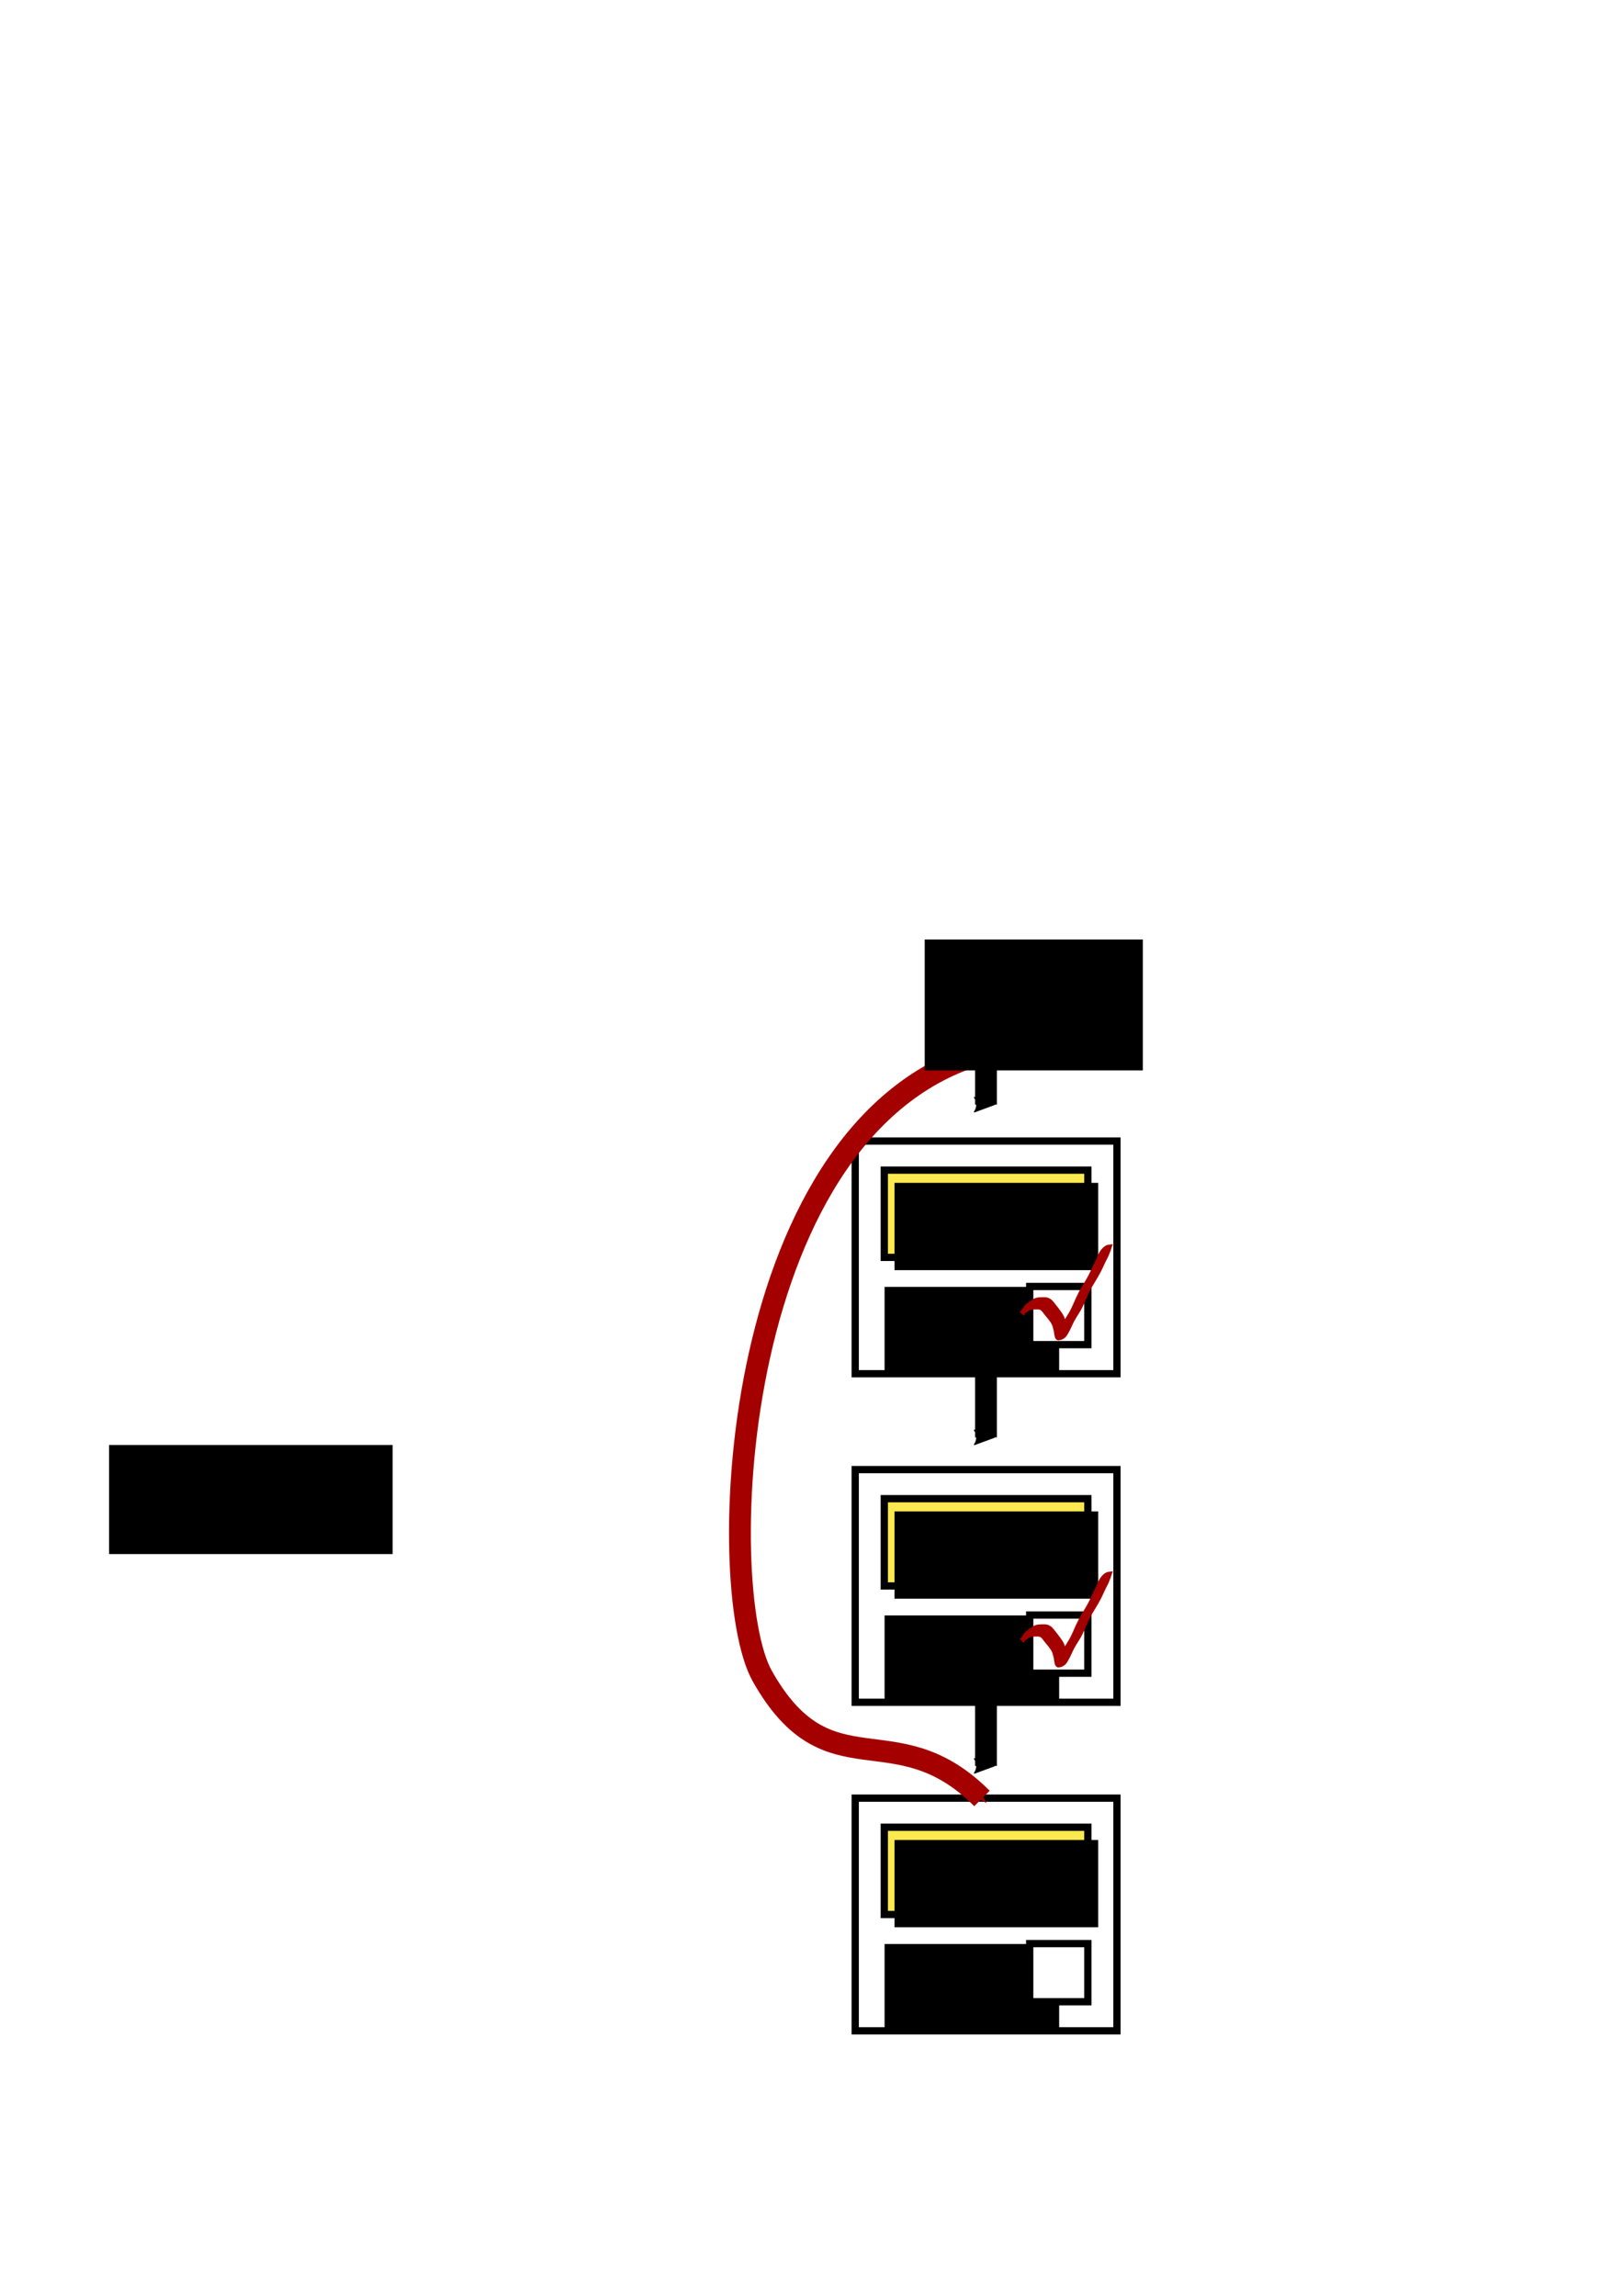 <?xml version="1.0" encoding="UTF-8" standalone="no"?>
<!-- Created with Inkscape (http://www.inkscape.org/) -->

<svg
   xmlns:dc="http://purl.org/dc/elements/1.1/"
   xmlns:cc="http://creativecommons.org/ns#"
   xmlns:rdf="http://www.w3.org/1999/02/22-rdf-syntax-ns#"
   xmlns:svg="http://www.w3.org/2000/svg"
   xmlns="http://www.w3.org/2000/svg"
   xmlns:sodipodi="http://sodipodi.sourceforge.net/DTD/sodipodi-0.dtd"
   xmlns:inkscape="http://www.inkscape.org/namespaces/inkscape"
   width="210mm"
   height="297mm"
   viewBox="0 0 744.094 1052.362"
   id="svg5458"
   version="1.1"
   inkscape:version="0.91 r13725"
   sodipodi:docname="fcom.svg"
   inkscape:export-filename="/home/hayashi/Documents/PhD/Talks/20150710-ICW-15Min/bcom.png"
   inkscape:export-xdpi="74.968697"
   inkscape:export-ydpi="74.968697">
  <defs
     id="defs5460">
    <marker
       inkscape:stockid="Arrow1Send"
       orient="auto"
       refY="0.0"
       refX="0.0"
       id="Arrow1Send"
       style="overflow:visible;"
       inkscape:isstock="true">
      <path
         id="path5190"
         d="M 0.0,0.0 L 5.0,-5.0 L -12.5,0.0 L 5.0,5.0 L 0.0,0.0 z "
         style="fill-rule:evenodd;stroke:#a40000;stroke-width:1pt;stroke-opacity:1;fill:#a40000;fill-opacity:1"
         transform="scale(0.2) rotate(180) translate(6,0)" />
    </marker>
    <marker
       inkscape:stockid="SquareS"
       orient="auto"
       refY="0.0"
       refX="0.0"
       id="SquareS"
       style="overflow:visible"
       inkscape:isstock="true">
      <path
         id="path5251"
         d="M -5.0,-5.0 L -5.0,5.0 L 5.0,5.0 L 5.0,-5.0 L -5.0,-5.0 z "
         style="fill-rule:evenodd;stroke:#204a87;stroke-width:1pt;stroke-opacity:1;fill:#204a87;fill-opacity:1"
         transform="scale(0.2)" />
    </marker>
    <marker
       inkscape:stockid="SquareS"
       orient="auto"
       refY="0.0"
       refX="0.0"
       id="marker10605"
       style="overflow:visible"
       inkscape:isstock="true">
      <path
         id="path10607"
         d="M -5.0,-5.0 L -5.0,5.0 L 5.0,5.0 L 5.0,-5.0 L -5.0,-5.0 z "
         style="fill-rule:evenodd;stroke:#204a87;stroke-width:1pt;stroke-opacity:1;fill:#204a87;fill-opacity:1"
         transform="scale(0.2)" />
    </marker>
    <marker
       inkscape:stockid="SquareS"
       orient="auto"
       refY="0.0"
       refX="0.0"
       id="marker10487"
       style="overflow:visible"
       inkscape:isstock="true">
      <path
         id="path10489"
         d="M -5.0,-5.0 L -5.0,5.0 L 5.0,5.0 L 5.0,-5.0 L -5.0,-5.0 z "
         style="fill-rule:evenodd;stroke:#204a87;stroke-width:1pt;stroke-opacity:1;fill:#204a87;fill-opacity:1"
         transform="scale(0.2)" />
    </marker>
    <marker
       inkscape:isstock="true"
       style="overflow:visible"
       id="marker10267"
       refX="0.0"
       refY="0.0"
       orient="auto"
       inkscape:stockid="SquareS">
      <path
         transform="scale(0.2)"
         style="fill-rule:evenodd;stroke:#204a87;stroke-width:1pt;stroke-opacity:1;fill:#204a87;fill-opacity:1"
         d="M -5.0,-5.0 L -5.0,5.0 L 5.0,5.0 L 5.0,-5.0 L -5.0,-5.0 z "
         id="path10269" />
    </marker>
    <marker
       inkscape:isstock="true"
       style="overflow:visible"
       id="marker9943"
       refX="0.0"
       refY="0.0"
       orient="auto"
       inkscape:stockid="DiamondSstart">
      <path
         transform="scale(0.2) translate(6,0)"
         style="fill-rule:evenodd;stroke:#ff0000;stroke-width:1pt;stroke-opacity:1;fill:#ff0000;fill-opacity:1"
         d="M 0,-7.071 L -7.071,0 L 0,7.071 L 7.071,0 L 0,-7.071 z "
         id="path9945" />
    </marker>
    <marker
       inkscape:isstock="true"
       style="overflow:visible"
       id="marker9565"
       refX="0.0"
       refY="0.0"
       orient="auto"
       inkscape:stockid="Arrow2Sstart">
      <path
         transform="scale(0.3) translate(-2.3,0)"
         d="M 8.719,4.034 L -2.207,0.016 L 8.719,-4.002 C 6.973,-1.63 6.983,1.616 8.719,4.034 z "
         style="fill-rule:evenodd;stroke-width:0.625;stroke-linejoin:round;stroke:#ff0000;stroke-opacity:1;fill:#ff0000;fill-opacity:1"
         id="path9567" />
    </marker>
    <marker
       inkscape:isstock="true"
       style="overflow:visible;"
       id="marker9385"
       refX="0.0"
       refY="0.0"
       orient="auto"
       inkscape:stockid="Arrow1Send">
      <path
         transform="scale(0.2) rotate(180) translate(6,0)"
         style="fill-rule:evenodd;stroke:#ff0000;stroke-width:1pt;stroke-opacity:1;fill:#ff0000;fill-opacity:1"
         d="M 0.0,0.0 L 5.0,-5.0 L -12.5,0.0 L 5.0,5.0 L 0.0,0.0 z "
         id="path9387" />
    </marker>
    <marker
       inkscape:isstock="true"
       style="overflow:visible;"
       id="marker9229"
       refX="0.0"
       refY="0.0"
       orient="auto"
       inkscape:stockid="Arrow2Send">
      <path
         transform="scale(0.3) rotate(180) translate(-2.3,0)"
         d="M 8.719,4.034 L -2.207,0.016 L 8.719,-4.002 C 6.973,-1.63 6.983,1.616 8.719,4.034 z "
         style="fill-rule:evenodd;stroke-width:0.625;stroke-linejoin:round;stroke:#ff0000;stroke-opacity:1;fill:#ff0000;fill-opacity:1"
         id="path9231" />
    </marker>
    <marker
       inkscape:isstock="true"
       style="overflow:visible;"
       id="marker9165"
       refX="0.0"
       refY="0.0"
       orient="auto"
       inkscape:stockid="Arrow2Send">
      <path
         transform="scale(0.3) rotate(180) translate(-2.3,0)"
         d="M 8.719,4.034 L -2.207,0.016 L 8.719,-4.002 C 6.973,-1.63 6.983,1.616 8.719,4.034 z "
         style="fill-rule:evenodd;stroke-width:0.625;stroke-linejoin:round;stroke:#ff0000;stroke-opacity:1;fill:#ff0000;fill-opacity:1"
         id="path9167" />
    </marker>
    <marker
       inkscape:stockid="Arrow2Send"
       orient="auto"
       refY="0.0"
       refX="0.0"
       id="marker9063"
       style="overflow:visible;"
       inkscape:isstock="true">
      <path
         id="path9065"
         style="fill-rule:evenodd;stroke-width:0.625;stroke-linejoin:round;stroke:#5c3566;stroke-opacity:1;fill:#5c3566;fill-opacity:1"
         d="M 8.719,4.034 L -2.207,0.016 L 8.719,-4.002 C 6.973,-1.63 6.983,1.616 8.719,4.034 z "
         transform="scale(0.3) rotate(180) translate(-2.3,0)" />
    </marker>
    <marker
       inkscape:stockid="Arrow2Send"
       orient="auto"
       refY="0.0"
       refX="0.0"
       id="marker8981"
       style="overflow:visible;"
       inkscape:isstock="true">
      <path
         id="path8983"
         style="fill-rule:evenodd;stroke-width:0.625;stroke-linejoin:round;stroke:#00ff00;stroke-opacity:1;fill:#00ff00;fill-opacity:1"
         d="M 8.719,4.034 L -2.207,0.016 L 8.719,-4.002 C 6.973,-1.63 6.983,1.616 8.719,4.034 z "
         transform="scale(0.3) rotate(180) translate(-2.3,0)" />
    </marker>
    <marker
       inkscape:stockid="Arrow2Send"
       orient="auto"
       refY="0.0"
       refX="0.0"
       id="Arrow2Send"
       style="overflow:visible;"
       inkscape:isstock="true">
      <path
         id="path4421"
         style="fill-rule:evenodd;stroke-width:0.625;stroke-linejoin:round;stroke:#000000;stroke-opacity:1;fill:#000000;fill-opacity:1"
         d="M 8.719,4.034 L -2.207,0.016 L 8.719,-4.002 C 6.973,-1.63 6.983,1.616 8.719,4.034 z "
         transform="scale(0.3) rotate(180) translate(-2.3,0)" />
    </marker>
    <marker
       inkscape:stockid="Arrow2Send"
       orient="auto"
       refY="0"
       refX="0"
       id="Arrow2Send-8"
       style="overflow:visible"
       inkscape:isstock="true">
      <path
         inkscape:connector-curvature="0"
         id="path4421-6"
         style="fill:#000000;fill-opacity:1;fill-rule:evenodd;stroke:#000000;stroke-width:0.625;stroke-linejoin:round;stroke-opacity:1"
         d="M 8.719,4.034 -2.207,0.016 8.719,-4.002 c -1.745,2.372 -1.735,5.617 -6e-7,8.035 z"
         transform="matrix(-0.3,0,0,-0.3,0.69,0)" />
    </marker>
    <marker
       inkscape:stockid="Arrow2Send"
       orient="auto"
       refY="0"
       refX="0"
       id="Arrow2Send-8-6"
       style="overflow:visible"
       inkscape:isstock="true">
      <path
         inkscape:connector-curvature="0"
         id="path4421-6-6"
         style="fill:#000000;fill-opacity:1;fill-rule:evenodd;stroke:#000000;stroke-width:0.625;stroke-linejoin:round;stroke-opacity:1"
         d="M 8.719,4.034 -2.207,0.016 8.719,-4.002 c -1.745,2.372 -1.735,5.617 -6e-7,8.035 z"
         transform="matrix(-0.3,0,0,-0.3,0.69,0)" />
    </marker>
    <marker
       inkscape:stockid="Arrow2Send"
       orient="auto"
       refY="0"
       refX="0"
       id="Arrow2Send-8-6-5"
       style="overflow:visible"
       inkscape:isstock="true">
      <path
         inkscape:connector-curvature="0"
         id="path4421-6-6-5"
         style="fill:#000000;fill-opacity:1;fill-rule:evenodd;stroke:#000000;stroke-width:0.625;stroke-linejoin:round;stroke-opacity:1"
         d="M 8.719,4.034 -2.207,0.016 8.719,-4.002 c -1.745,2.372 -1.735,5.617 -6e-7,8.035 z"
         transform="matrix(-0.3,0,0,-0.3,0.69,0)" />
    </marker>
    <marker
       inkscape:stockid="Arrow2Send"
       orient="auto"
       refY="0"
       refX="0"
       id="Arrow2Send-8-6-0"
       style="overflow:visible"
       inkscape:isstock="true">
      <path
         inkscape:connector-curvature="0"
         id="path4421-6-6-4"
         style="fill:#000000;fill-opacity:1;fill-rule:evenodd;stroke:#000000;stroke-width:0.625;stroke-linejoin:round;stroke-opacity:1"
         d="M 8.719,4.034 -2.207,0.016 8.719,-4.002 c -1.745,2.372 -1.735,5.617 -6e-7,8.035 z"
         transform="matrix(-0.3,0,0,-0.3,0.69,0)" />
    </marker>
    <marker
       inkscape:stockid="Arrow2Send"
       orient="auto"
       refY="0"
       refX="0"
       id="Arrow2Send-9"
       style="overflow:visible"
       inkscape:isstock="true">
      <path
         inkscape:connector-curvature="0"
         id="path4421-0"
         style="fill:#000000;fill-opacity:1;fill-rule:evenodd;stroke:#000000;stroke-width:0.625;stroke-linejoin:round;stroke-opacity:1"
         d="M 8.719,4.034 -2.207,0.016 8.719,-4.002 c -1.745,2.372 -1.735,5.617 -6e-7,8.035 z"
         transform="matrix(-0.3,0,0,-0.3,0.69,0)" />
    </marker>
    <marker
       inkscape:stockid="Arrow2Send"
       orient="auto"
       refY="0"
       refX="0"
       id="Arrow2Send-9-3"
       style="overflow:visible"
       inkscape:isstock="true">
      <path
         inkscape:connector-curvature="0"
         id="path4421-0-7"
         style="fill:#000000;fill-opacity:1;fill-rule:evenodd;stroke:#000000;stroke-width:0.625;stroke-linejoin:round;stroke-opacity:1"
         d="M 8.719,4.034 -2.207,0.016 8.719,-4.002 c -1.745,2.372 -1.735,5.617 -6e-7,8.035 z"
         transform="matrix(-0.3,0,0,-0.3,0.69,0)" />
    </marker>
  </defs>
  <sodipodi:namedview
     id="base"
     pagecolor="#ffffff"
     bordercolor="#666666"
     borderopacity="1.0"
     inkscape:pageopacity="0.0"
     inkscape:pageshadow="2"
     inkscape:zoom="0.98994949"
     inkscape:cx="529.03905"
     inkscape:cy="363.95597"
     inkscape:document-units="px"
     inkscape:current-layer="g4930"
     showgrid="true"
     inkscape:window-width="1366"
     inkscape:window-height="706"
     inkscape:window-x="-6"
     inkscape:window-y="0"
     inkscape:window-maximized="1"
     inkscape:snap-object-midpoints="true">
    <inkscape:grid
       type="xygrid"
       id="grid5731" />
  </sodipodi:namedview>
  <g
     inkscape:label="Layer 1"
     inkscape:groupmode="layer"
     id="layer1">
    <g
       id="g4911"
       transform="translate(-1.742,0)">
      <rect
         y="523.029"
         x="393.828"
         height="106.667"
         width="120"
         id="rect5741"
         style="fill:#ffffff;stroke:#000000;stroke-width:3.333;stroke-miterlimit:4;stroke-dasharray:none;stroke-dashoffset:0;stroke-opacity:1" />
      <rect
         y="536.362"
         x="407.161"
         height="40"
         width="93.333"
         id="rect6283"
         style="fill:#fce94f;stroke:#000000;stroke-width:3.333;stroke-miterlimit:4;stroke-dasharray:none;stroke-dashoffset:0;stroke-opacity:1" />
      <flowRoot
         transform="matrix(0.667,0,0,0.667,153.828,221.454)"
         style="font-style:normal;font-weight:normal;font-size:40px;line-height:125%;font-family:sans-serif;letter-spacing:0px;word-spacing:0px;fill:#000000;fill-opacity:1;stroke:none;stroke-width:1px;stroke-linecap:butt;stroke-linejoin:miter;stroke-opacity:1"
         id="flowRoot6293"
         xml:space="preserve"><flowRegion
           id="flowRegion6295"><rect
             y="552.362"
             x="380"
             height="60"
             width="120"
             id="rect6297" /></flowRegion><flowPara
           style="font-style:normal;font-variant:normal;font-weight:normal;font-stretch:normal;font-size:35px;font-family:roboto;-inkscape-font-specification:roboto"
           id="flowPara6299">taken</flowPara></flowRoot>      <rect
         y="589.696"
         x="473.828"
         height="26.667"
         width="26.667"
         id="rect6301"
         style="fill:#ffffff;stroke:#000000;stroke-width:3.333;stroke-miterlimit:4;stroke-dasharray:none;stroke-dashoffset:0;stroke-opacity:1" />
      <flowRoot
         transform="matrix(0.667,0,0,0.667,158.385,227.137)"
         style="font-style:normal;font-variant:normal;font-weight:normal;font-stretch:normal;font-size:30px;line-height:125%;font-family:roboto;-inkscape-font-specification:roboto;letter-spacing:0px;word-spacing:0px;fill:#000000;fill-opacity:1;stroke:none;stroke-width:1px;stroke-linecap:butt;stroke-linejoin:miter;stroke-opacity:1"
         id="flowRoot6285"
         xml:space="preserve"><flowRegion
           id="flowRegion6287"><rect
             style="font-style:normal;font-variant:normal;font-weight:normal;font-stretch:normal;font-size:30px;font-family:roboto;-inkscape-font-specification:roboto"
             y="472.362"
             x="380"
             height="60"
             width="140"
             id="rect6289" /></flowRegion><flowPara
           style="font-size:35px"
           id="flowPara6291">element</flowPara></flowRoot>    </g>
    <path
       style="fill:none;fill-rule:evenodd;stroke:#000000;stroke-width:10;stroke-linecap:butt;stroke-linejoin:miter;stroke-miterlimit:4;stroke-dasharray:none;stroke-opacity:1;marker-end:url(#Arrow2Send-9-3)"
       d="m 452.038,780.601 c 0,28.878 0,28.878 0,28.878"
       id="path6303-2-9"
       inkscape:connector-curvature="0" />
    <g
       transform="translate(-1.742,301.209)"
       id="g4911-9-1">
      <rect
         y="523.029"
         x="393.828"
         height="106.667"
         width="120"
         id="rect5741-1-9"
         style="fill:#ffffff;stroke:#000000;stroke-width:3.333;stroke-miterlimit:4;stroke-dasharray:none;stroke-dashoffset:0;stroke-opacity:1" />
      <rect
         y="536.362"
         x="407.161"
         height="40"
         width="93.333"
         id="rect6283-5-1"
         style="fill:#fce94f;stroke:#000000;stroke-width:3.333;stroke-miterlimit:4;stroke-dasharray:none;stroke-dashoffset:0;stroke-opacity:1" />
      <flowRoot
         transform="matrix(0.667,0,0,0.667,153.828,221.454)"
         style="font-style:normal;font-weight:normal;font-size:40px;line-height:125%;font-family:sans-serif;letter-spacing:0px;word-spacing:0px;fill:#000000;fill-opacity:1;stroke:none;stroke-width:1px;stroke-linecap:butt;stroke-linejoin:miter;stroke-opacity:1"
         id="flowRoot6293-9-8"
         xml:space="preserve"><flowRegion
           id="flowRegion6295-8-9"><rect
             y="552.362"
             x="380"
             height="60"
             width="120"
             id="rect6297-8-6" /></flowRegion><flowPara
           style="font-style:normal;font-variant:normal;font-weight:normal;font-stretch:normal;font-size:35px;font-family:roboto;-inkscape-font-specification:roboto"
           id="flowPara6299-8-2">taken</flowPara></flowRoot>      <rect
         y="589.696"
         x="473.828"
         height="26.667"
         width="26.667"
         id="rect6301-1-8"
         style="fill:#ffffff;stroke:#000000;stroke-width:3.333;stroke-miterlimit:4;stroke-dasharray:none;stroke-dashoffset:0;stroke-opacity:1" />
      <flowRoot
         transform="matrix(0.667,0,0,0.667,158.385,227.137)"
         style="font-style:normal;font-variant:normal;font-weight:normal;font-stretch:normal;font-size:30px;line-height:125%;font-family:roboto;-inkscape-font-specification:roboto;letter-spacing:0px;word-spacing:0px;fill:#000000;fill-opacity:1;stroke:none;stroke-width:1px;stroke-linecap:butt;stroke-linejoin:miter;stroke-opacity:1"
         id="flowRoot6285-7-5"
         xml:space="preserve"><flowRegion
           id="flowRegion6287-9-6"><rect
             style="font-style:normal;font-variant:normal;font-weight:normal;font-stretch:normal;font-size:30px;font-family:roboto;-inkscape-font-specification:roboto"
             y="472.362"
             x="380"
             height="60"
             width="140"
             id="rect6289-5-9" /></flowRegion><flowPara
           style="font-size:35px"
           id="flowPara6291-7-8">element</flowPara></flowRoot>    </g>
    <g
       id="g4831" />
    <path
       style="fill:none;fill-rule:evenodd;stroke:#000000;stroke-width:10;stroke-linecap:butt;stroke-linejoin:miter;stroke-miterlimit:4;stroke-dasharray:none;stroke-opacity:1;marker-end:url(#Arrow2Send-9)"
       d="m 452.038,629.996 c 0,28.878 0,28.878 0,28.878"
       id="path6303-2"
       inkscape:connector-curvature="0" />
    <flowRoot
       style="font-style:normal;font-weight:normal;font-size:40px;line-height:125%;font-family:sans-serif;letter-spacing:0px;word-spacing:0px;fill:#000000;fill-opacity:1;stroke:none;stroke-width:1px;stroke-linecap:butt;stroke-linejoin:miter;stroke-opacity:1"
       id="flowRoot10729"
       xml:space="preserve"><flowRegion
         id="flowRegion10731"><rect
           y="662.362"
           x="50"
           height="50"
           width="130"
           id="rect10733" /></flowRegion><flowPara
         id="flowPara10735">consumers</flowPara></flowRoot>    <g
       transform="translate(-1.742,150.605)"
       id="g4911-9">
      <rect
         y="523.029"
         x="393.828"
         height="106.667"
         width="120"
         id="rect5741-1"
         style="fill:#ffffff;stroke:#000000;stroke-width:3.333;stroke-miterlimit:4;stroke-dasharray:none;stroke-dashoffset:0;stroke-opacity:1" />
      <rect
         y="536.362"
         x="407.161"
         height="40"
         width="93.333"
         id="rect6283-5"
         style="fill:#fce94f;stroke:#000000;stroke-width:3.333;stroke-miterlimit:4;stroke-dasharray:none;stroke-dashoffset:0;stroke-opacity:1" />
      <flowRoot
         transform="matrix(0.667,0,0,0.667,153.828,221.454)"
         style="font-style:normal;font-weight:normal;font-size:40px;line-height:125%;font-family:sans-serif;letter-spacing:0px;word-spacing:0px;fill:#000000;fill-opacity:1;stroke:none;stroke-width:1px;stroke-linecap:butt;stroke-linejoin:miter;stroke-opacity:1"
         id="flowRoot6293-9"
         xml:space="preserve"><flowRegion
           id="flowRegion6295-8"><rect
             y="552.362"
             x="380"
             height="60"
             width="120"
             id="rect6297-8" /></flowRegion><flowPara
           style="font-style:normal;font-variant:normal;font-weight:normal;font-stretch:normal;font-size:35px;font-family:roboto;-inkscape-font-specification:roboto"
           id="flowPara6299-8">taken</flowPara></flowRoot>      <rect
         y="589.696"
         x="473.828"
         height="26.667"
         width="26.667"
         id="rect6301-1"
         style="fill:#ffffff;stroke:#000000;stroke-width:3.333;stroke-miterlimit:4;stroke-dasharray:none;stroke-dashoffset:0;stroke-opacity:1" />
      <flowRoot
         transform="matrix(0.667,0,0,0.667,158.385,227.137)"
         style="font-style:normal;font-variant:normal;font-weight:normal;font-stretch:normal;font-size:30px;line-height:125%;font-family:roboto;-inkscape-font-specification:roboto;letter-spacing:0px;word-spacing:0px;fill:#000000;fill-opacity:1;stroke:none;stroke-width:1px;stroke-linecap:butt;stroke-linejoin:miter;stroke-opacity:1"
         id="flowRoot6285-7"
         xml:space="preserve"><flowRegion
           id="flowRegion6287-9"><rect
             style="font-style:normal;font-variant:normal;font-weight:normal;font-stretch:normal;font-size:30px;font-family:roboto;-inkscape-font-specification:roboto"
             y="472.362"
             x="380"
             height="60"
             width="140"
             id="rect6289-5" /></flowRegion><flowPara
           style="font-size:35px"
           id="flowPara6291-7">element</flowPara></flowRoot>      <path
         style="fill:#a40000;stroke:#a40000;stroke-width:2;stroke-miterlimit:4;stroke-dasharray:none"
         id="path6020"
         d="m 470.801,600.734 c 1.093,-2.618 3.405,-3.846 5.21,-5.092 0.735,-0.412 1.514,-0.576 2.296,-0.636 0.66,-0.054 1.322,-0.035 1.982,-0.033 0.765,-0.071 1.475,0.052 2.189,0.455 0.678,0.267 1.172,0.947 1.708,1.549 0.316,0.454 0.657,0.863 0.999,1.276 0.462,0.604 0.948,1.174 1.393,1.818 0.751,0.97 1.473,1.984 2.06,3.171 0.339,0.764 0.523,1.638 0.785,2.455 0.209,0.601 0.318,1.254 0.374,1.917 0.099,0.442 0.134,0.941 0.275,1.361 0.102,0.212 0.207,0.278 0.283,0.009 1.134,-1.351 0.12,-0.131 -3.472,2.817 -0.048,0.039 0.101,-0.067 0.144,-0.116 0.2,-0.228 0.361,-0.573 0.524,-0.851 0.642,-1.167 1.197,-2.427 1.804,-3.632 0.77,-1.491 1.621,-2.893 2.487,-4.269 0.964,-1.474 1.801,-3.087 2.565,-4.783 0.962,-2.27 1.979,-4.486 3.085,-6.614 1.154,-2.077 2.429,-4 3.585,-6.076 0.905,-1.604 1.706,-3.312 2.476,-5.054 0.473,-1.102 1.011,-2.137 1.544,-3.18 0.4,-0.845 0.714,-1.76 1.133,-2.586 1,-1.946 2.437,-3.696 4.25,-3.859 -0.996,3.159 0.144,-0.215 -1.521,4.027 -0.517,1.077 -1.105,2.076 -1.593,3.183 -0.808,1.755 -1.593,3.531 -2.534,5.151 -1.14,2.098 -2.413,4.021 -3.594,6.068 -1.119,2.089 -2.145,4.276 -3.074,6.552 -0.737,1.718 -1.527,3.372 -2.489,4.85 -0.87,1.361 -1.731,2.742 -2.514,4.209 -0.59,1.191 -1.16,2.394 -1.708,3.625 -1.23,2.094 -1.669,4.039 -4.519,4.287 -0.268,-0.133 -0.456,-0.332 -0.59,-0.704 -0.165,-0.487 -0.196,-1.053 -0.329,-1.562 -0.038,-0.605 -0.111,-1.202 -0.304,-1.75 -0.243,-0.791 -0.398,-1.642 -0.701,-2.395 -0.554,-1.176 -1.271,-2.143 -2.014,-3.07 -0.461,-0.608 -0.965,-1.135 -1.431,-1.731 -0.343,-0.403 -0.654,-0.856 -0.981,-1.284 -0.489,-0.59 -0.965,-1.161 -1.6,-1.4 -0.697,-0.304 -1.401,-0.301 -2.124,-0.274 -0.651,-0.003 -1.303,-0.004 -1.953,0.063 -0.756,0.116 -1.508,0.311 -2.192,0.818 -1.384,1.06 -1.232,0.953 2.925,-2.513 0.104,-0.086 -0.2,0.19 -0.294,0.296 -0.241,0.273 -0.466,0.59 -0.671,0.917 l -3.877,2.588 z"
         inkscape:connector-curvature="0"
         sodipodi:nodetypes="ccccccccccccccsccccccccccccccccccccccccccccccssccc" />
      <path
         style="fill:none;fill-rule:evenodd;stroke:#a40000;stroke-width:10;stroke-linecap:butt;stroke-linejoin:miter;stroke-miterlimit:4;stroke-dasharray:none;stroke-opacity:1;marker-end:url(#Arrow1Send)"
         d="M 455.783,331.245 C 335.783,361.245 328.418,577.285 351.24,617.717 c 30.503,54.041 60.706,16.061 100.706,56.061"
         id="path6022"
         inkscape:connector-curvature="0"
         sodipodi:nodetypes="csc" />
      <path
         style="fill:#a40000;stroke:#a40000;stroke-width:2;stroke-miterlimit:4;stroke-dasharray:none"
         id="path6020-1"
         d="m 470.801,450.789 c 1.093,-2.618 3.405,-3.846 5.21,-5.092 0.735,-0.412 1.514,-0.576 2.296,-0.636 0.66,-0.054 1.322,-0.035 1.982,-0.033 0.765,-0.071 1.475,0.052 2.189,0.455 0.678,0.267 1.172,0.947 1.708,1.549 0.316,0.454 0.657,0.863 0.999,1.276 0.462,0.604 0.948,1.174 1.393,1.818 0.751,0.97 1.473,1.984 2.06,3.171 0.339,0.764 0.523,1.638 0.785,2.455 0.209,0.601 0.318,1.254 0.374,1.917 0.099,0.442 0.134,0.941 0.275,1.361 0.102,0.212 0.207,0.278 0.283,0.009 1.134,-1.351 0.12,-0.131 -3.472,2.817 -0.048,0.039 0.101,-0.067 0.144,-0.116 0.2,-0.228 0.361,-0.573 0.524,-0.851 0.642,-1.167 1.197,-2.427 1.804,-3.632 0.77,-1.491 1.621,-2.893 2.487,-4.269 0.964,-1.474 1.801,-3.087 2.565,-4.783 0.962,-2.27 1.979,-4.486 3.085,-6.614 1.154,-2.077 2.43,-4 3.585,-6.076 0.905,-1.604 1.706,-3.312 2.476,-5.054 0.473,-1.102 1.011,-2.137 1.544,-3.18 0.4,-0.845 0.714,-1.76 1.133,-2.586 1,-1.946 2.437,-3.696 4.25,-3.859 -0.996,3.159 0.144,-0.215 -1.521,4.027 -0.517,1.077 -1.105,2.076 -1.593,3.183 -0.808,1.755 -1.593,3.531 -2.534,5.151 -1.14,2.098 -2.413,4.021 -3.594,6.068 -1.119,2.089 -2.145,4.276 -3.074,6.552 -0.737,1.718 -1.527,3.372 -2.489,4.85 -0.87,1.361 -1.731,2.742 -2.514,4.209 -0.59,1.191 -1.16,2.394 -1.708,3.625 -1.23,2.094 -1.669,4.039 -4.519,4.287 -0.268,-0.133 -0.456,-0.332 -0.59,-0.704 -0.165,-0.487 -0.196,-1.053 -0.329,-1.562 -0.038,-0.605 -0.111,-1.202 -0.304,-1.75 -0.243,-0.791 -0.398,-1.642 -0.701,-2.395 -0.554,-1.176 -1.271,-2.143 -2.014,-3.07 -0.461,-0.608 -0.965,-1.135 -1.431,-1.731 -0.343,-0.403 -0.654,-0.856 -0.981,-1.284 -0.489,-0.59 -0.965,-1.161 -1.6,-1.4 -0.697,-0.304 -1.401,-0.301 -2.124,-0.274 -0.651,-0.003 -1.303,-0.004 -1.953,0.063 -0.756,0.116 -1.508,0.311 -2.192,0.818 -1.384,1.06 -1.232,0.953 2.925,-2.513 0.104,-0.086 -0.2,0.19 -0.294,0.296 -0.241,0.273 -0.466,0.59 -0.671,0.917 l -3.877,2.588 z"
         inkscape:connector-curvature="0"
         sodipodi:nodetypes="ccccccccccccccsccccccccccccccccccccccccccccccssccc" />
    </g>
    <g
       id="g4930"
       transform="translate(-1.742,0)">
      <flowRoot
         transform="translate(45.693,138.293)"
         style="font-style:normal;font-weight:normal;font-size:40px;line-height:125%;font-family:sans-serif;letter-spacing:0px;word-spacing:0px;fill:#000000;fill-opacity:1;stroke:none;stroke-width:1px;stroke-linecap:butt;stroke-linejoin:miter;stroke-opacity:1"
         id="flowRoot5733"
         xml:space="preserve"><flowRegion
           id="flowRegion5735"><rect
             y="292.362"
             x="380"
             height="60"
             width="100"
             id="rect5737" /></flowRegion><flowPara
           style="font-style:normal;font-variant:normal;font-weight:normal;font-stretch:normal;font-family:roboto;-inkscape-font-specification:roboto"
           id="flowPara5739">top</flowPara></flowRoot>      <path
         inkscape:connector-curvature="0"
         id="path6303"
         d="m 453.78,477.484 c 0,28.878 0,28.878 0,28.878"
         style="fill:none;fill-rule:evenodd;stroke:#000000;stroke-width:10;stroke-linecap:butt;stroke-linejoin:miter;stroke-miterlimit:4;stroke-dasharray:none;stroke-opacity:1;marker-end:url(#Arrow2Send)" />
    </g>
  </g>
</svg>
